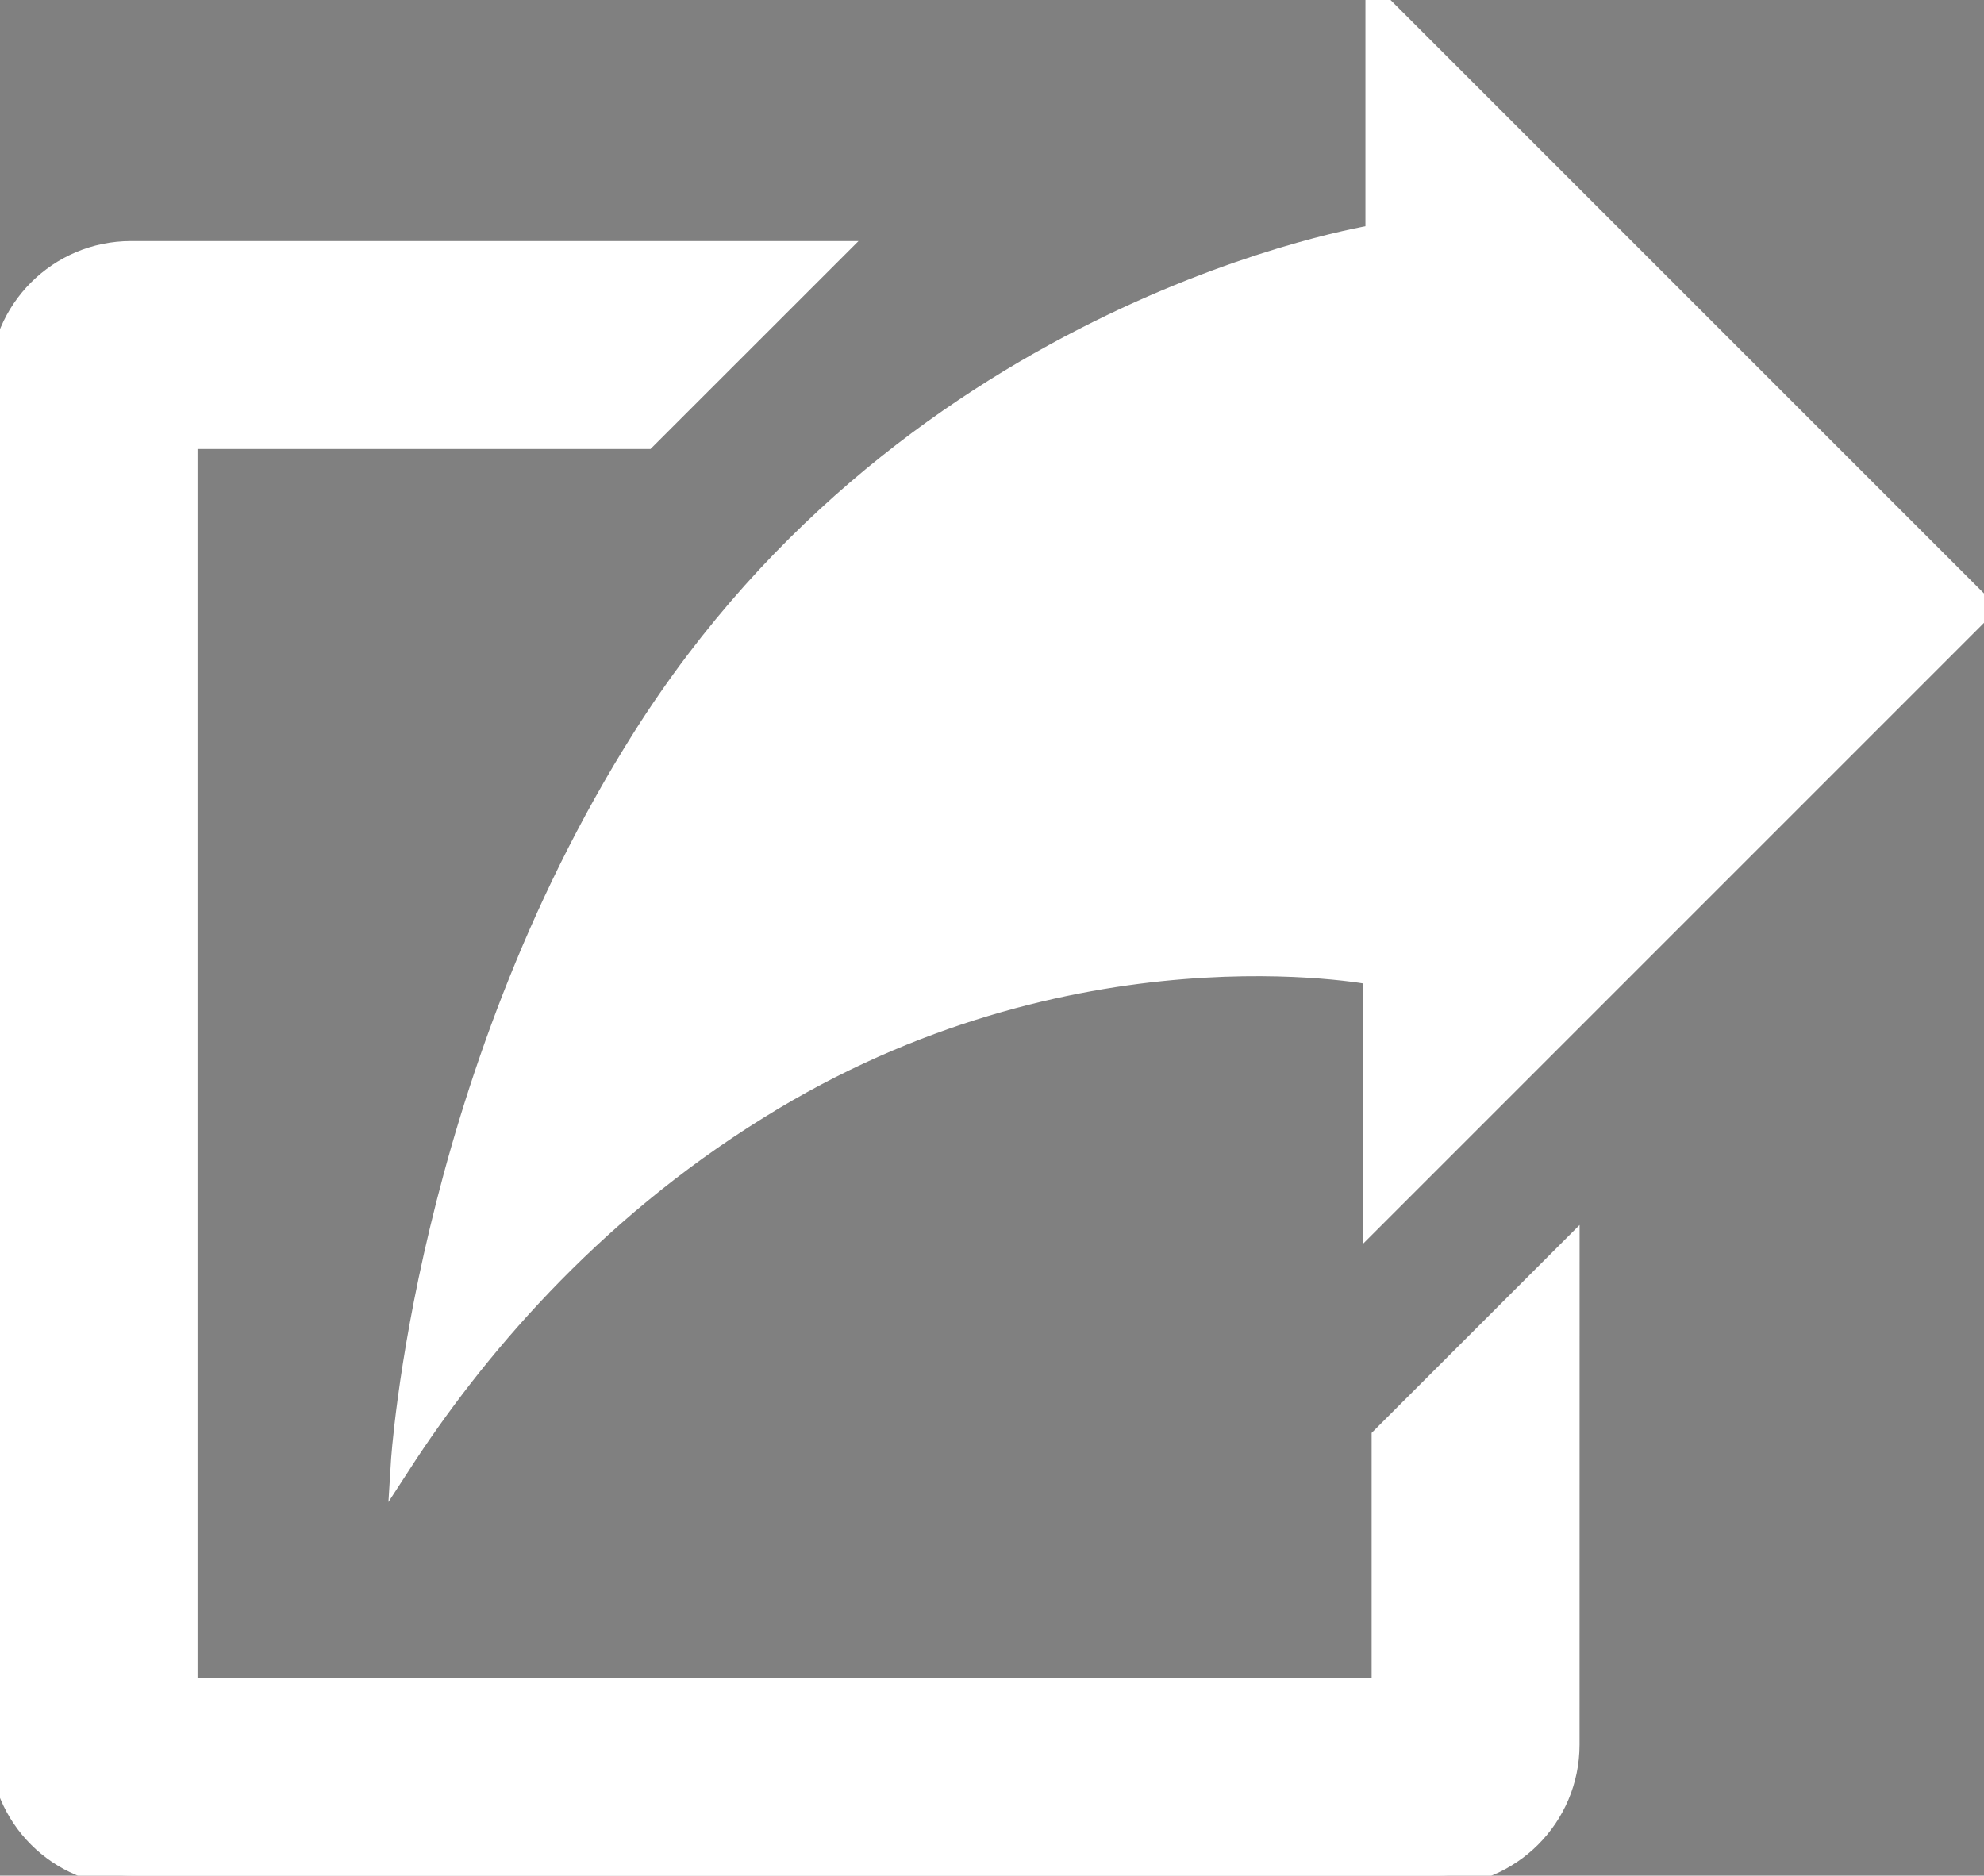 <svg xmlns="http://www.w3.org/2000/svg" xmlns:xlink="http://www.w3.org/1999/xlink" version="1.1" id="Layer_1" x="0px" y="0px" width="95.421px" height="90.213px" viewBox="0 0 95.421 90.213" enable-background="new 0 0 95.421 90.213" xml:space="preserve" stroke="white" fill="white">
<rect x="0" y="0" width="95.421" height="90.213" fill="#808080" stroke="none"/>
<path d="M6.301,90.211C2.818,90.209,0.002,87.394,0,83.913l0,0V18.394c0.002-3.481,2.818-6.297,6.301-6.299l0,0h33.782l-9.003,9H9  v60.117l57.469,0.002V69.125l9.002-9l-0.002,23.788c-0.003,3.479-2.818,6.296-6.3,6.3l0,0L6.301,90.211L6.301,90.211z"/>
<path d="M66.171,11.301V0l29.25,29.25L66.046,58.625v-11.75c0,0-14.586-2.894-29.583,6.458  c-8.209,5.084-13.752,11.773-17.167,17.042c0,0,1.11-18.25,11.61-34.875C44.033,14.716,66.171,11.301,66.171,11.301z"/>
<path fill="#000000" d="M225.3,90.211c-3.482-0.002-6.299-2.817-6.301-6.298l0,0V18.394c0.002-3.481,2.818-6.297,6.301-6.299l0,0  h33.783l-9.004,9H228v60.117l57.47,0.002V69.125l9.002-9l-0.002,23.788c-0.003,3.479-2.818,6.296-6.3,6.3l0,0L225.3,90.211  L225.3,90.211z"/>
<path fill="#000000" d="M285.171,11.301V0l29.25,29.25l-29.375,29.375v-11.75c0,0-17.23-1.192-29.584,6.458  c-8.209,5.084-13.104,10.167-17.166,17.042c0,0,1.109-18.25,11.609-34.875C263.033,14.716,285.171,11.301,285.171,11.301z"/>
</svg>
